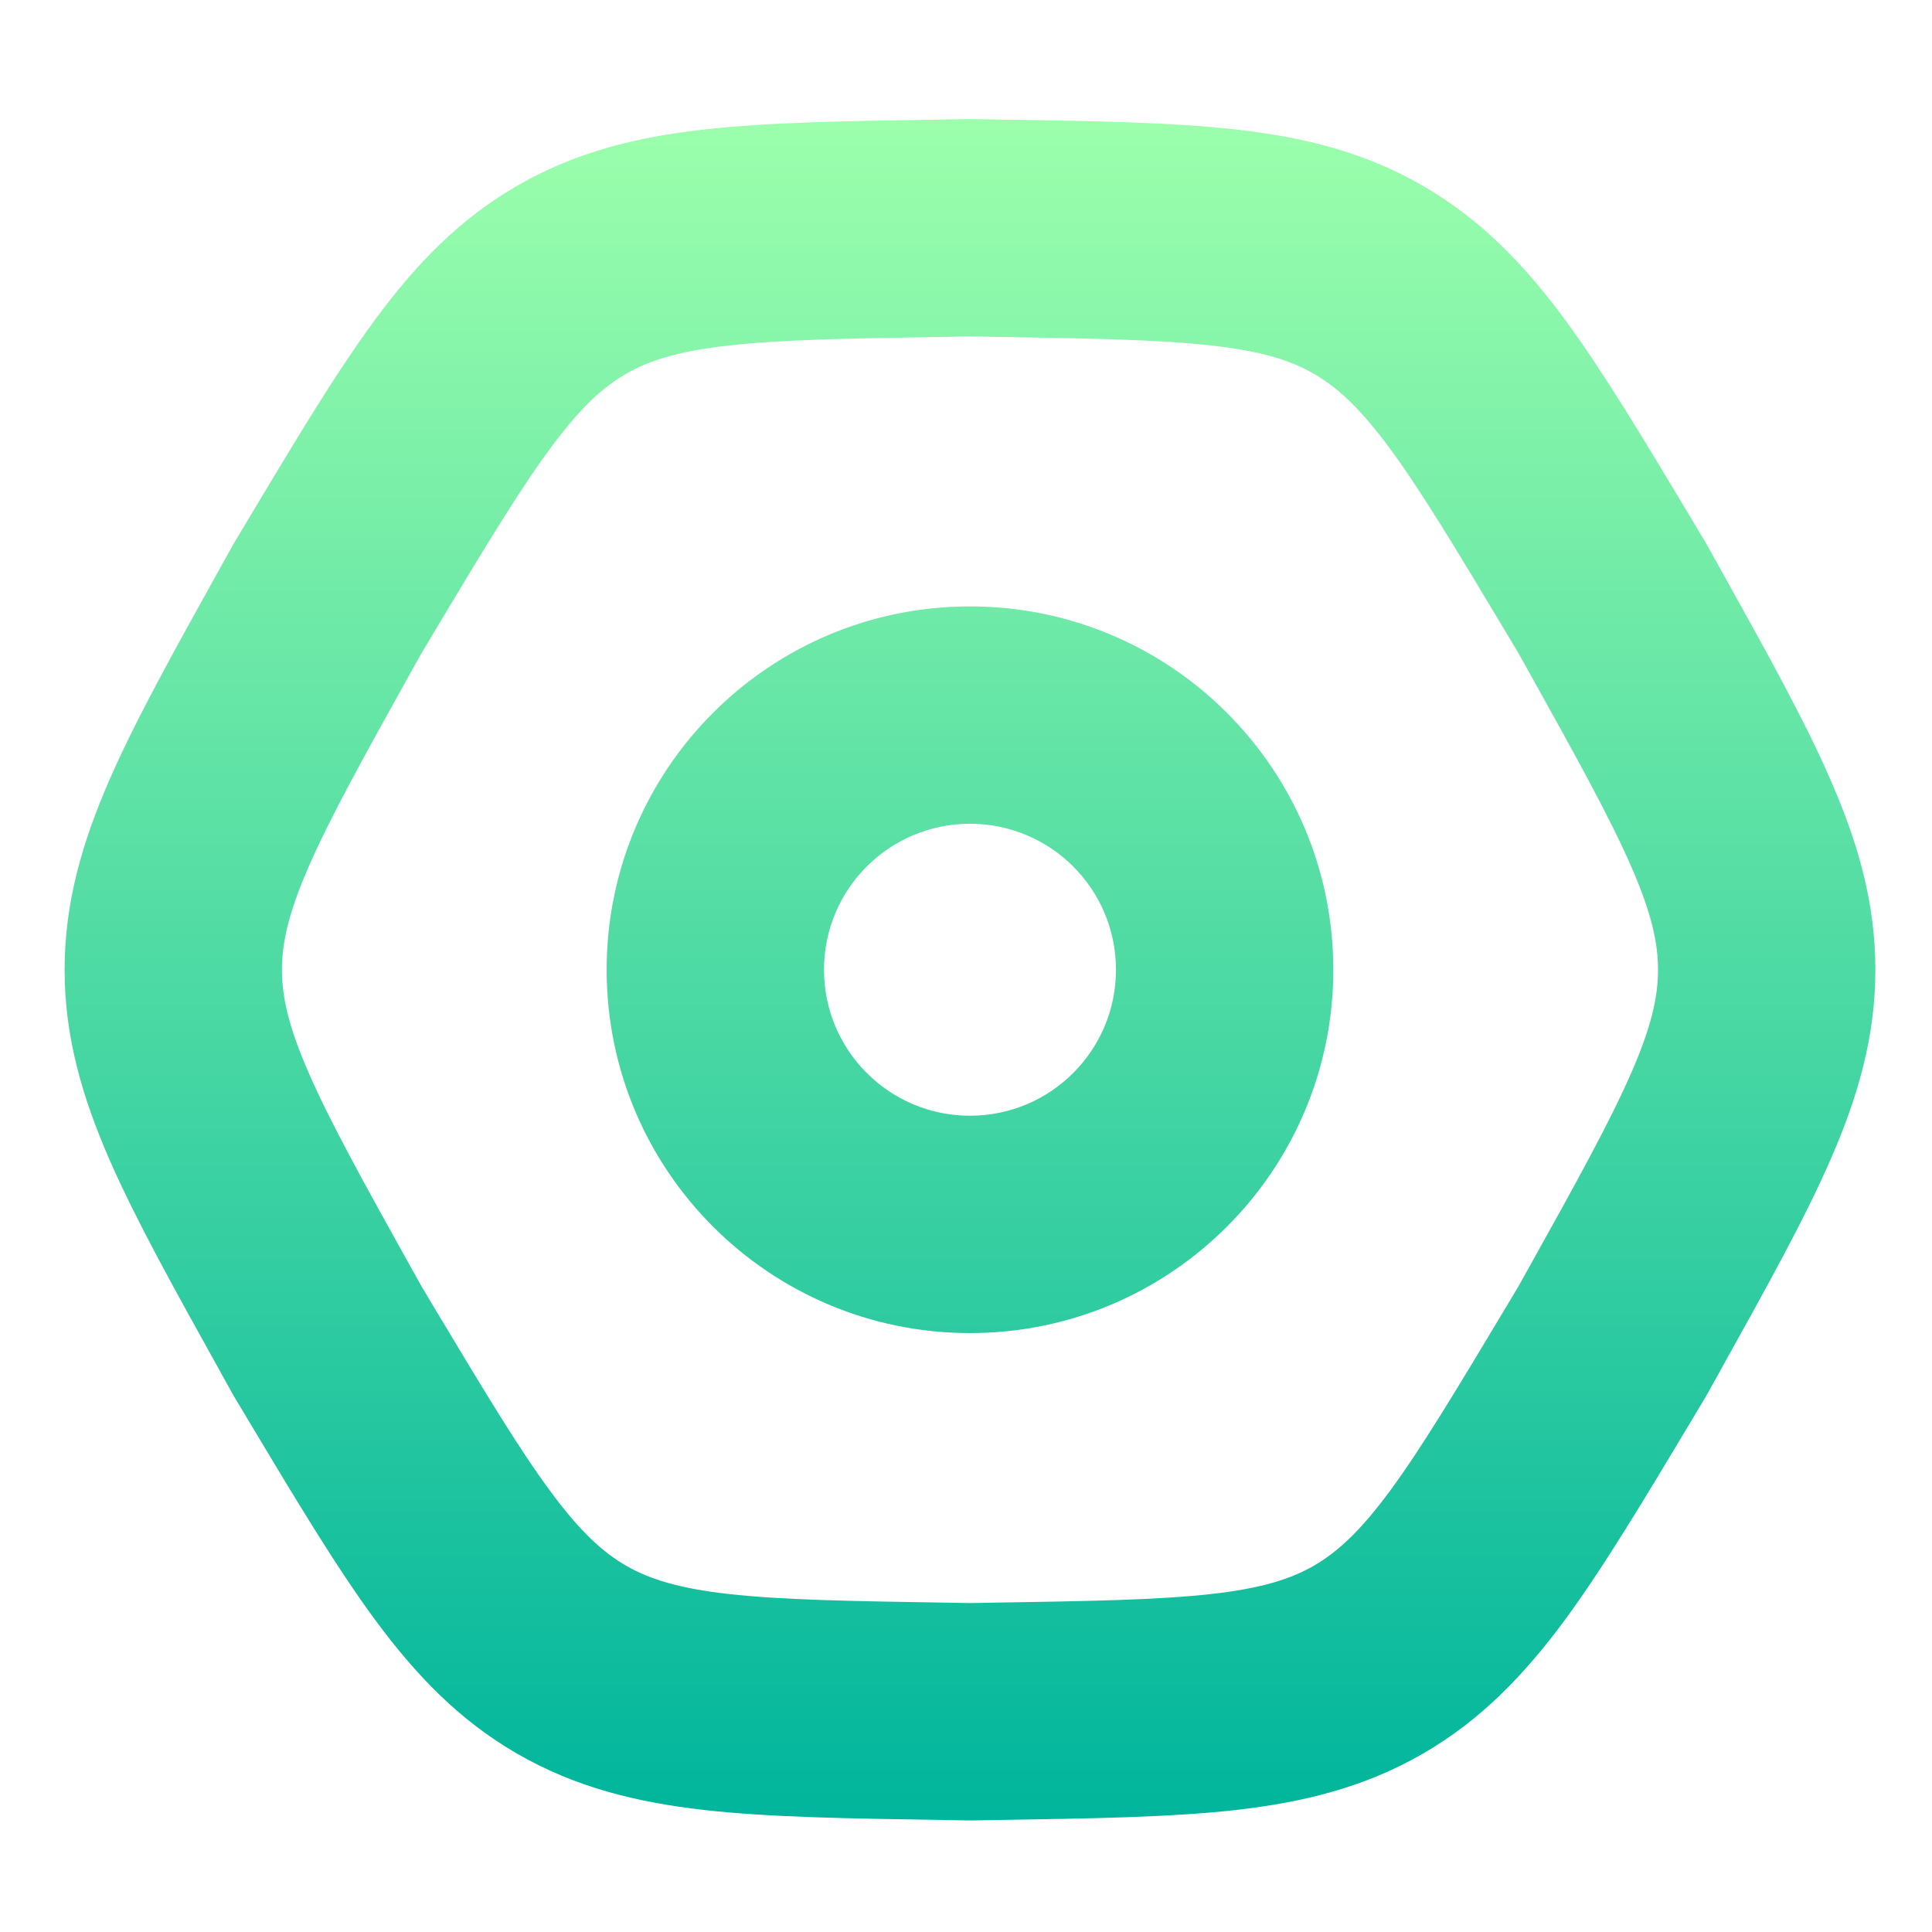<svg width="16" height="16" viewBox="0 0 16 16" fill="none" xmlns="http://www.w3.org/2000/svg">
<path fill-rule="evenodd" clip-rule="evenodd" d="M3.411 10.51C3.006 9.783 2.734 9.291 2.557 8.886C2.388 8.499 2.335 8.253 2.335 8.031C2.335 7.809 2.388 7.563 2.557 7.176C2.734 6.771 3.006 6.279 3.411 5.552L3.491 5.409L3.575 5.268C4.003 4.554 4.292 4.072 4.555 3.716C4.805 3.376 4.992 3.207 5.184 3.096C5.376 2.985 5.616 2.908 6.036 2.861C6.475 2.812 7.037 2.802 7.869 2.789L8.033 2.786L8.197 2.789C9.03 2.802 9.591 2.812 10.03 2.861C10.451 2.908 10.69 2.985 10.882 3.096C11.074 3.207 11.261 3.376 11.512 3.716C11.774 4.072 12.063 4.554 12.491 5.268L12.575 5.409L12.655 5.552C13.06 6.279 13.332 6.771 13.509 7.176C13.678 7.563 13.731 7.809 13.731 8.031C13.731 8.253 13.678 8.499 13.509 8.886C13.332 9.291 13.06 9.783 12.655 10.51L12.575 10.653L12.491 10.794C12.063 11.508 11.774 11.99 11.512 12.346C11.261 12.686 11.074 12.854 10.882 12.966C10.69 13.076 10.451 13.154 10.03 13.201C9.591 13.25 9.03 13.26 8.197 13.273L8.033 13.276L7.869 13.273C7.037 13.26 6.475 13.25 6.036 13.201C5.616 13.154 5.376 13.076 5.184 12.966C4.992 12.854 4.805 12.686 4.555 12.346C4.292 11.99 4.003 11.508 3.575 10.794L3.491 10.653L3.411 10.51ZM0.535 8.031C0.535 8.587 0.681 9.087 0.908 9.607C1.124 10.1 1.439 10.667 1.818 11.348L1.838 11.385L1.925 11.541L1.932 11.553L1.939 11.566L2.031 11.719L2.052 11.755C2.453 12.424 2.786 12.98 3.106 13.414C3.442 13.87 3.802 14.246 4.284 14.524C4.766 14.802 5.271 14.926 5.835 14.99C6.371 15.05 7.019 15.06 7.798 15.072L7.841 15.073L8.019 15.076L8.033 15.076L8.047 15.076L8.226 15.073L8.268 15.072C9.048 15.06 9.696 15.05 10.231 14.99C10.795 14.926 11.3 14.802 11.782 14.524C12.264 14.246 12.624 13.87 12.961 13.414C13.28 12.98 13.613 12.424 14.014 11.755L14.035 11.719L14.127 11.566L14.134 11.553L14.141 11.541L14.228 11.385L14.248 11.348C14.627 10.667 14.943 10.1 15.158 9.607C15.386 9.087 15.531 8.587 15.531 8.031C15.531 7.475 15.386 6.975 15.158 6.455C14.943 5.961 14.628 5.395 14.248 4.713L14.228 4.677L14.141 4.521L14.134 4.508L14.127 4.496L14.035 4.343L14.014 4.307C13.613 3.638 13.28 3.082 12.961 2.648C12.624 2.192 12.264 1.816 11.782 1.538C11.3 1.259 10.795 1.135 10.231 1.072C9.696 1.012 9.048 1.002 8.268 0.99L8.226 0.989L8.047 0.986L8.033 0.986L8.019 0.986L7.841 0.989L7.798 0.99C7.019 1.002 6.371 1.012 5.835 1.072C5.271 1.135 4.766 1.259 4.284 1.538C3.802 1.816 3.442 2.192 3.106 2.648C2.786 3.082 2.453 3.638 2.052 4.307L2.031 4.343L1.939 4.496L1.932 4.508L1.925 4.521L1.838 4.677L1.818 4.713C1.439 5.395 1.124 5.961 0.908 6.455C0.681 6.975 0.535 7.475 0.535 8.031ZM6.824 8.031C6.824 7.363 7.365 6.822 8.033 6.822C8.701 6.822 9.242 7.363 9.242 8.031C9.242 8.699 8.701 9.24 8.033 9.24C7.365 9.24 6.824 8.699 6.824 8.031ZM8.033 5.022C6.371 5.022 5.024 6.369 5.024 8.031C5.024 9.693 6.371 11.04 8.033 11.04C9.695 11.04 11.042 9.693 11.042 8.031C11.042 6.369 9.695 5.022 8.033 5.022Z" fill="url(#paint0_linear_495_72)"/>
<defs>
<linearGradient id="paint0_linear_495_72" x1="8.033" y1="15.076" x2="8.033" y2="0.986" gradientUnits="userSpaceOnUse">
<stop stop-color="#00B59C"/>
<stop offset="1" stop-color="#9CFFAC"/>
</linearGradient>
</defs>
</svg>
